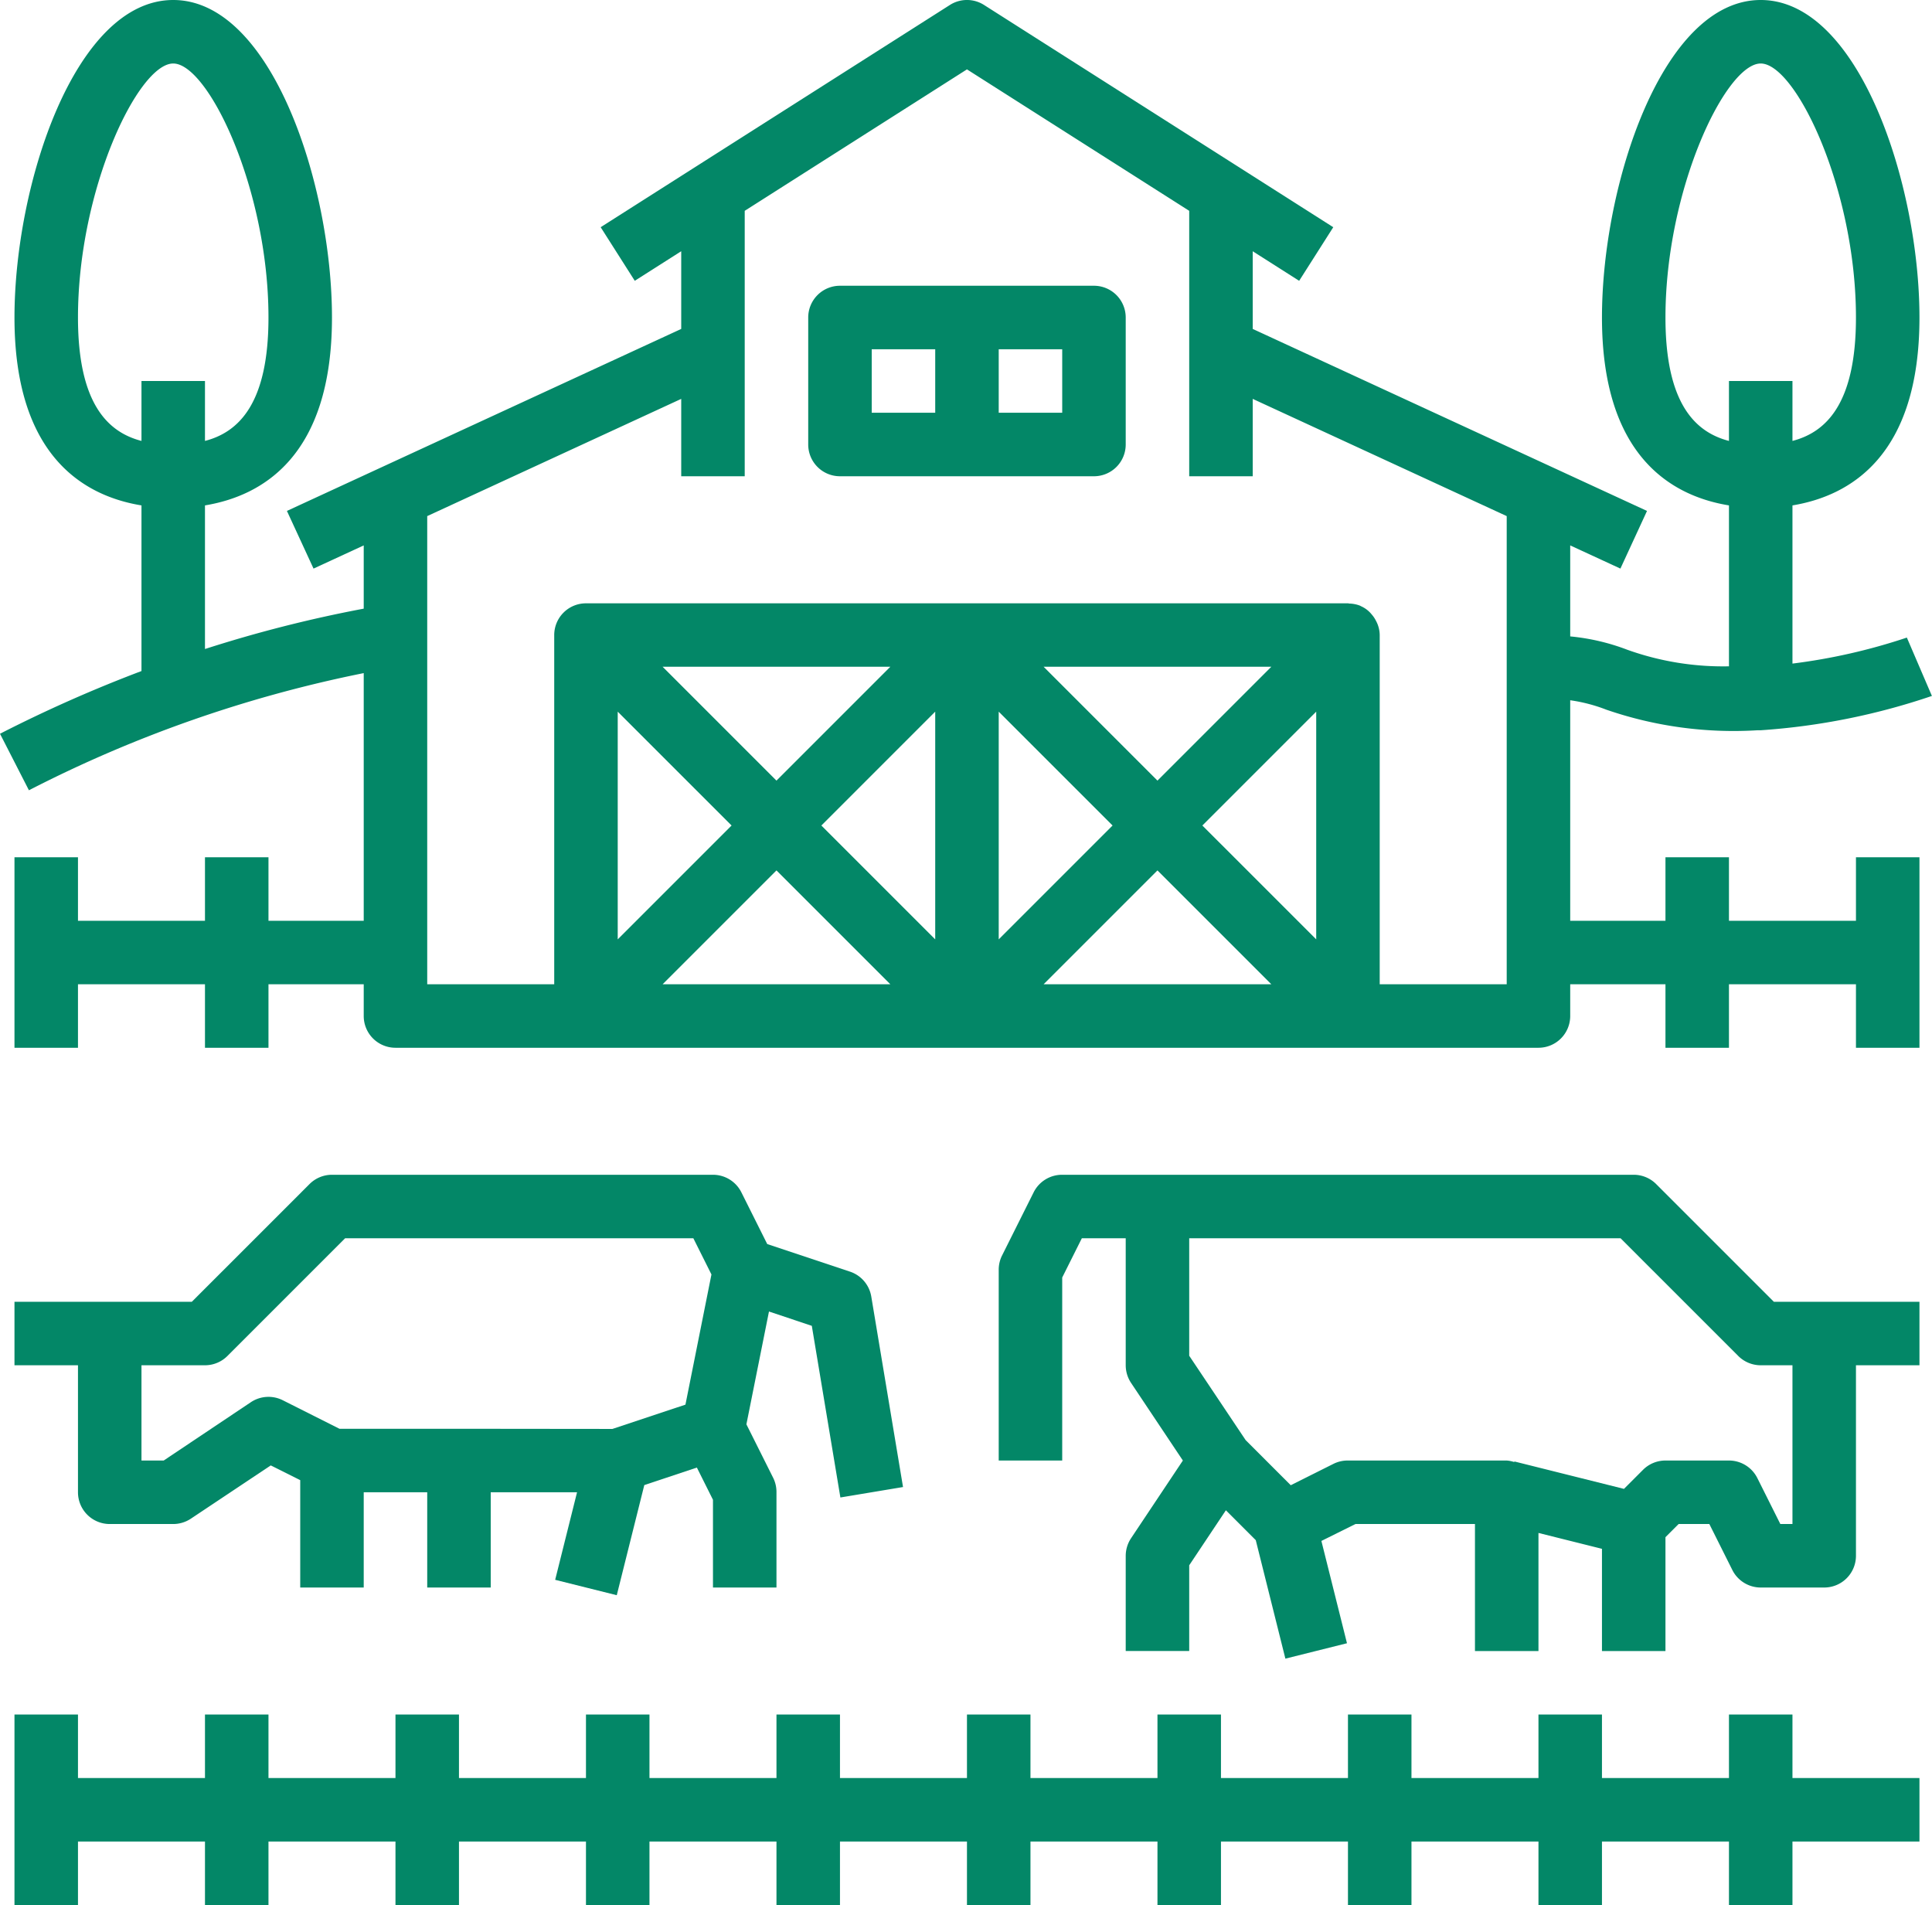 <svg xmlns="http://www.w3.org/2000/svg" width="60.851" height="60" viewBox="0 0 60.851 60">
  <g id="noun_Livestock_1176661" transform="translate(-1.544 -2)">
    <path id="Path_16019" data-name="Path 16019" d="M57.414,43l-3.707-3.707A1,1,0,0,0,53,39H35a1,1,0,0,0-.9.553l-1,2A1,1,0,0,0,33,42v6h2V42.236L35.618,41H37v4a1.006,1.006,0,0,0,.168.555L38.8,48l-1.63,2.445A1.006,1.006,0,0,0,37,51v3h2V51.3l1.155-1.733.941.941.933,3.732,1.94-.485-.806-3.222L44.236,50H48v4h2V50.281l2,.5V54h2V50.414L54.414,50h.968l.724,1.447A1,1,0,0,0,57,52h2a1,1,0,0,0,1-1V45h2V43H57.414ZM58,50h-.382l-.724-1.447A1,1,0,0,0,56,48H54a1,1,0,0,0-.707.293l-.6.6-3.451-.863-.005.018A.994.994,0,0,0,49,48H44a1,1,0,0,0-.447.1l-1.355.678-1.42-1.42L39,44.7V41H52.586l3.707,3.707A1,1,0,0,0,57,45h1Z" fill="#038767"/>
    <path id="Path_16020" data-name="Path 16020" d="M27.113,43.758l.9,5.406,1.973-.329-1-6a1,1,0,0,0-.67-.784l-2.607-.869-.815-1.63A1,1,0,0,0,24,39H12a1,1,0,0,0-.707.293L7.586,43H2v2H4v4a1,1,0,0,0,1,1H7a1.006,1.006,0,0,0,.555-.168l2.517-1.678.928.464V52h2V49h2v3h2V49h2.719l-.689,2.757,1.94.485.867-3.468,1.656-.552L24,49.236V52h2V49a1,1,0,0,0-.1-.447l-.847-1.693.711-3.553ZM16,47H12.236l-1.789-.9a1,1,0,0,0-1,.062L6.7,48H6V45H8a1,1,0,0,0,.707-.293L12.414,41H23.382l.57,1.14-.819,4.1-2.3.765Z" fill="#038767"/>
    <path id="Path_16021" data-name="Path 16021" d="M58,56H56v2H52V56H50v2H46V56H44v2H40V56H38v2H34V56H32v2H28V56H26v2H22V56H20v2H16V56H14v2H10V56H8v2H4V56H2v6H4V60H8v2h2V60h4v2h2V60h4v2h2V60h4v2h2V60h4v2h2V60h4v2h2V60h4v2h2V60h4v2h2V60h4v2h2V60h4V58H58Z" fill="#038767"/>
    <path id="Path_16022" data-name="Path 16022" d="M36,11H28a1,1,0,0,0-1,1v4a1,1,0,0,0,1,1h8a1,1,0,0,0,1-1V12A1,1,0,0,0,36,11Zm-7,2h2v2H29Zm6,2H33V13h2Z" fill="#038767"/>
    <path id="Path_16023" data-name="Path 16023" d="M52.138,24.352A12.3,12.3,0,0,0,56.9,25H57a21.126,21.126,0,0,0,5.392-1.081l-.789-1.838A18.592,18.592,0,0,1,58,22.9V17.918c1.81-.3,4-1.551,4-5.918,0-4.176-1.9-10-5-10s-5,5.824-5,10c0,4.367,2.19,5.622,4,5.918v5.068a8.947,8.947,0,0,1-3.2-.521,6.822,6.822,0,0,0-1.8-.421V19.178l1.581.73.838-1.816L41,12.36V9.913l1.463.931,1.074-1.688-11-7a1,1,0,0,0-1.074,0l-11,7,1.074,1.688L23,9.913V12.36L10.581,18.092l.838,1.816L13,19.178V21.17a41.2,41.2,0,0,0-5,1.271V17.918c1.81-.3,4-1.551,4-5.918C12,7.824,10.1,2,7,2S2,7.824,2,12c0,4.367,2.19,5.622,4,5.918v5.217A43.622,43.622,0,0,0,1.544,25.11l.911,1.78A40.43,40.43,0,0,1,13,23.2V31H10V29H8v2H4V29H2v6H4V33H8v2h2V33h3v1a1,1,0,0,0,1,1H50a1,1,0,0,0,1-1V33h3v2h2V33h4v2h2V29H60v2H56V29H54v2H51V24.055A5.1,5.1,0,0,1,52.138,24.352ZM54,12c0-4.047,1.9-8,3-8s3,3.953,3,8c0,2.708-.936,3.611-2,3.887V14H56v1.887C54.936,15.611,54,14.708,54,12ZM4,12C4,7.953,5.9,4,7,4s3,3.953,3,8c0,2.708-.936,3.611-2,3.887V14H6v1.887C4.936,15.611,4,14.708,4,12ZM24.586,28,21,31.586V24.414ZM26,29.414,29.586,33H22.414ZM36.586,28,33,31.586V24.414ZM31,31.586,27.414,28,31,24.414Zm7-2.172L41.586,33H34.414ZM39.414,28,43,24.414v7.172ZM38,26.586,34.414,23h7.172Zm-12,0L22.414,23h7.172ZM45,33V22a.975.975,0,0,0-.071-.349,1.033,1.033,0,0,0-.045-.095.948.948,0,0,0-.14-.208.887.887,0,0,0-.336-.256l-.023-.014,0,0a1.015,1.015,0,0,0-.346-.069c-.012,0-.023-.007-.036-.007H20a1,1,0,0,0-1,1V33H15V18.255l8-3.692V17h2V8.64l7-4.455L39,8.64V17h2V14.563l8,3.692V33Z" fill="#038767"/>
  </g>
</svg>
